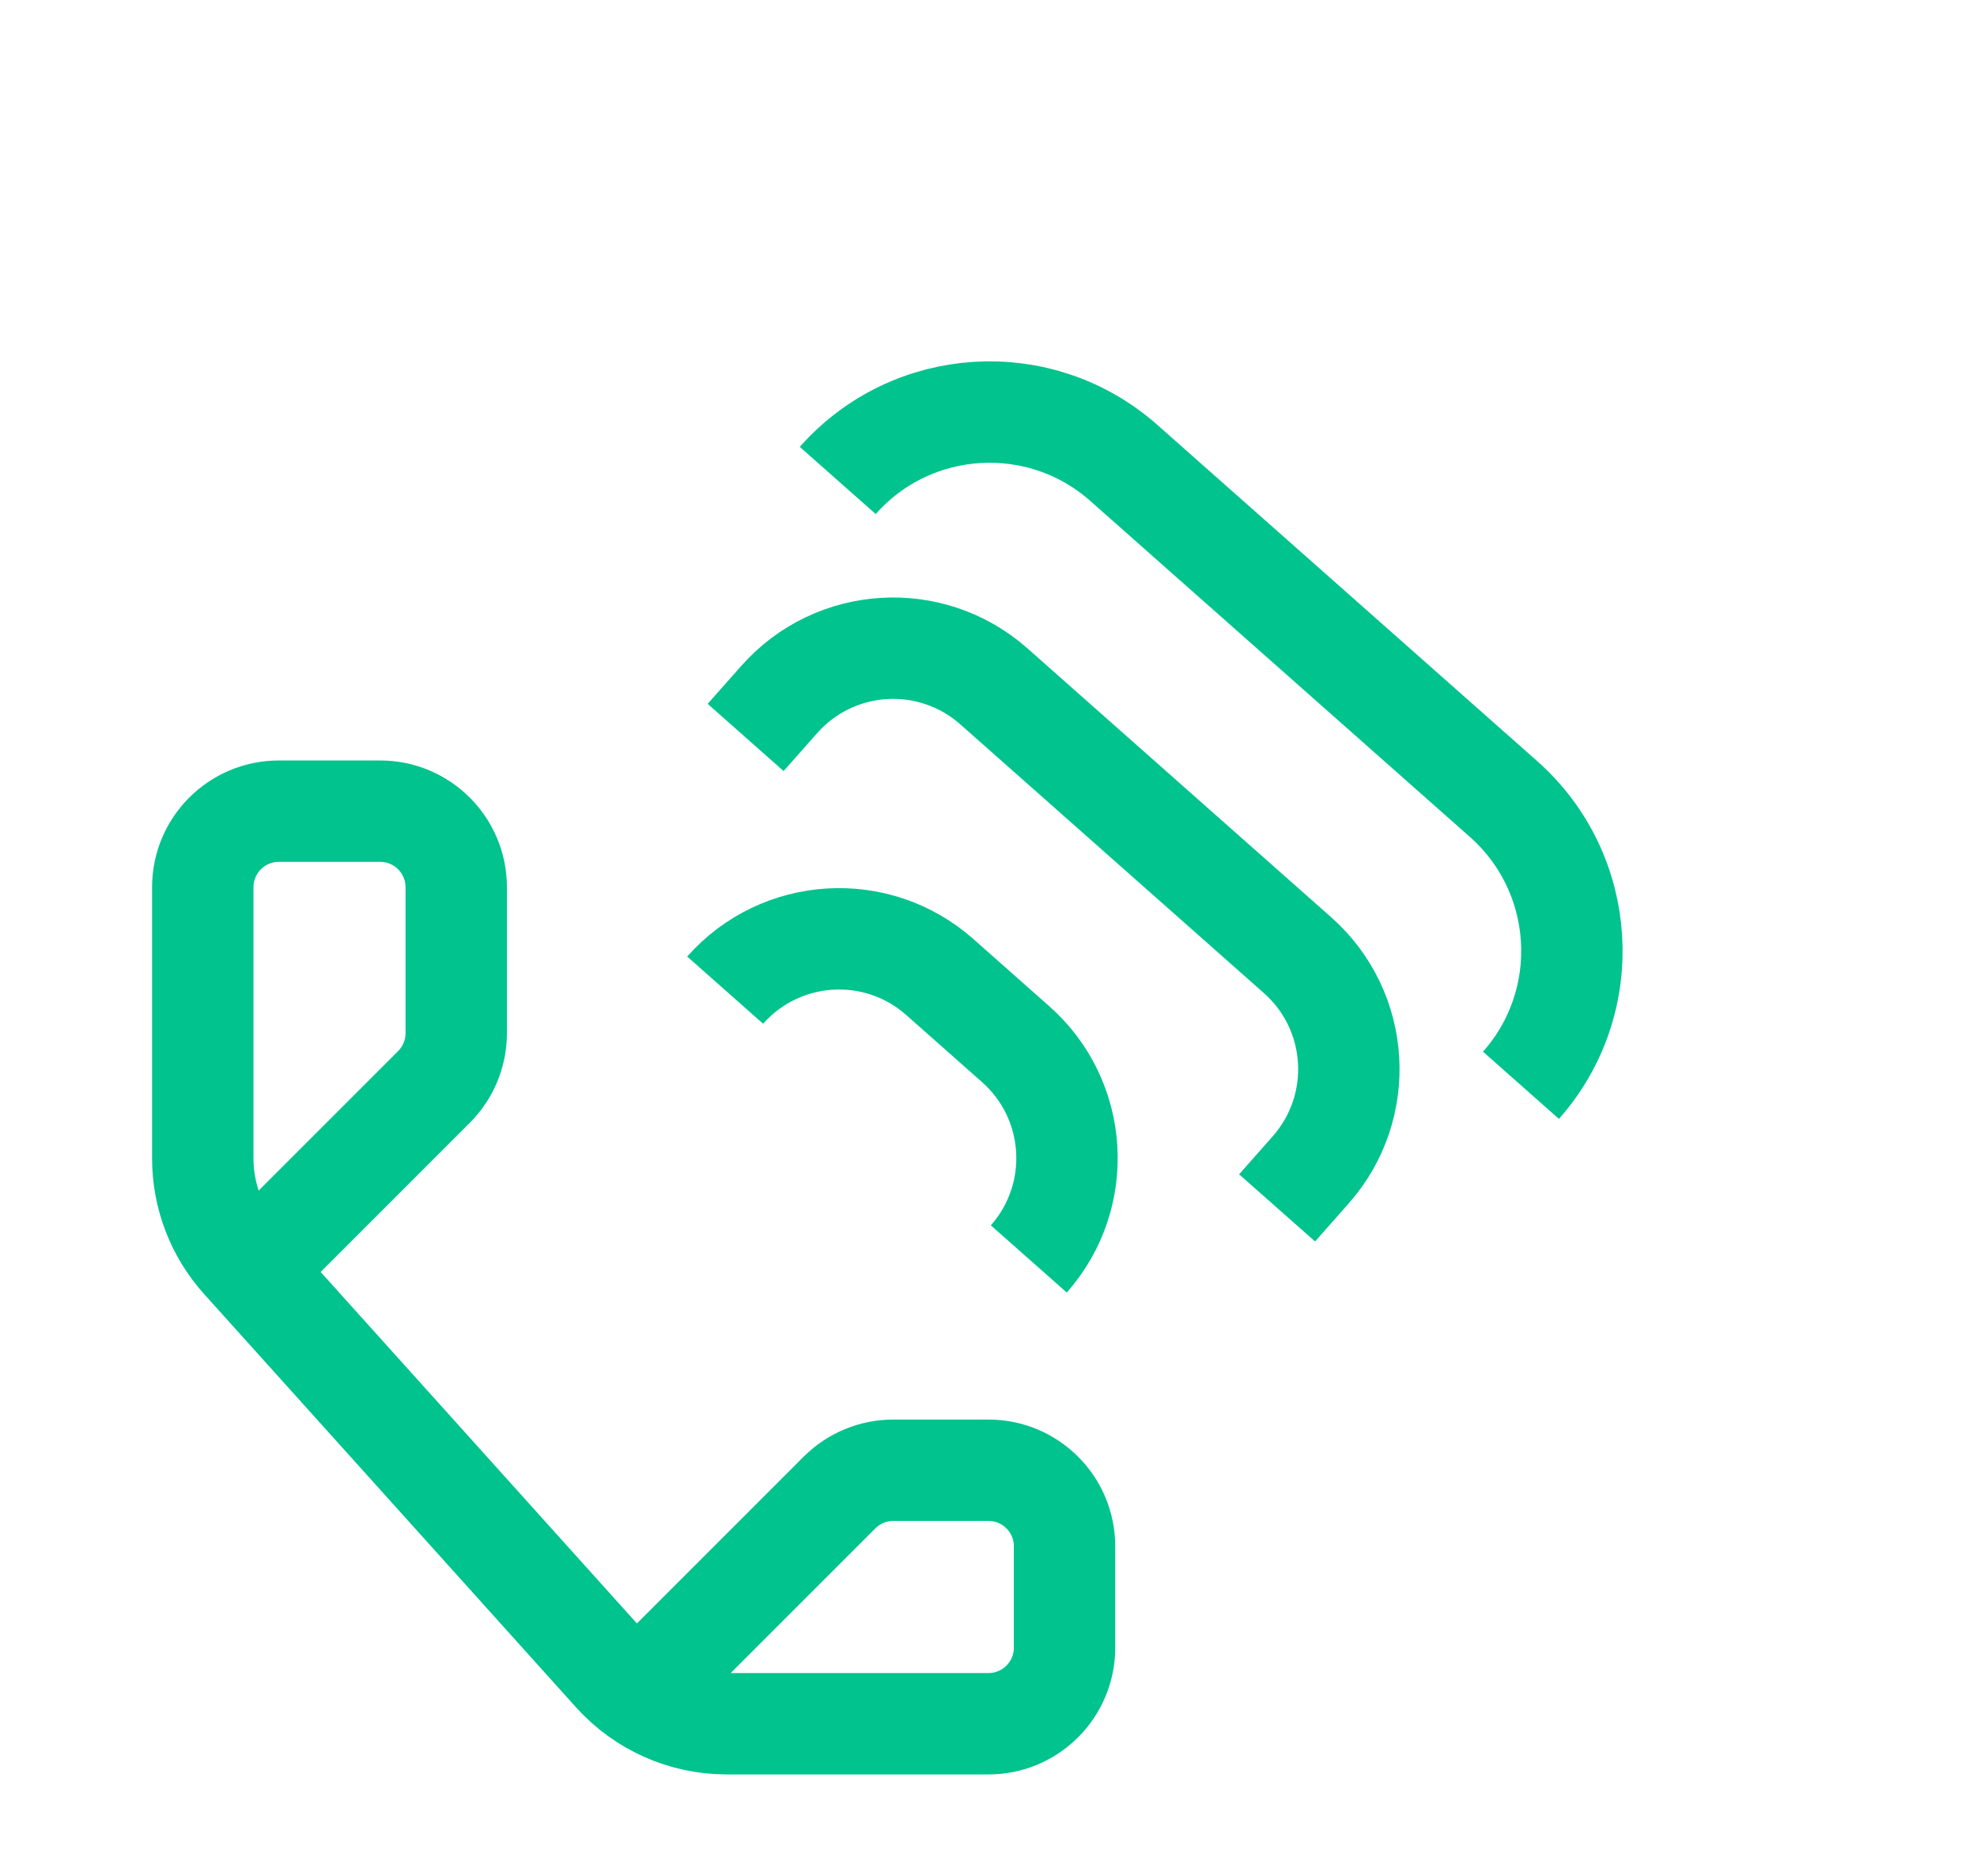 <svg width="39" height="37" viewBox="0 0 39 37" fill="none" xmlns="http://www.w3.org/2000/svg">
<path d="M5 25L7 23L8.561 21.439C8.842 21.158 9 20.776 9 20.379V17.5C9 16.672 8.328 16 7.5 16H5.5C4.672 16 4 16.672 4 17.5V22.849C4 23.59 4.274 24.305 4.77 24.856L8.5 29L12.106 33.007C12.675 33.639 13.486 34 14.336 34H19.5C20.328 34 21 33.328 21 32.5V30.5C21 29.672 20.328 29 19.5 29H17.621C17.224 29 16.842 29.158 16.561 29.439L15 31L13 33" stroke="#01C38E" stroke-width="2"/>
<path d="M16.526 9.477V9.477C17.99 7.822 20.518 7.668 22.172 9.133L29.66 15.76C31.314 17.225 31.468 19.753 30.004 21.407V21.407" stroke="#01C38E" stroke-width="2"/>
<path d="M14.709 14.546L15.372 13.797C16.47 12.556 18.366 12.441 19.607 13.539L25.597 18.841C26.838 19.939 26.953 21.835 25.855 23.076L25.193 23.825" stroke="#01C38E" stroke-width="2"/>
<path d="M14.305 19.53V19.53C15.403 18.289 17.299 18.173 18.539 19.271L20.037 20.597C21.278 21.695 21.393 23.591 20.295 24.832V24.832" stroke="#01C38E" stroke-width="2"/>
</svg>
